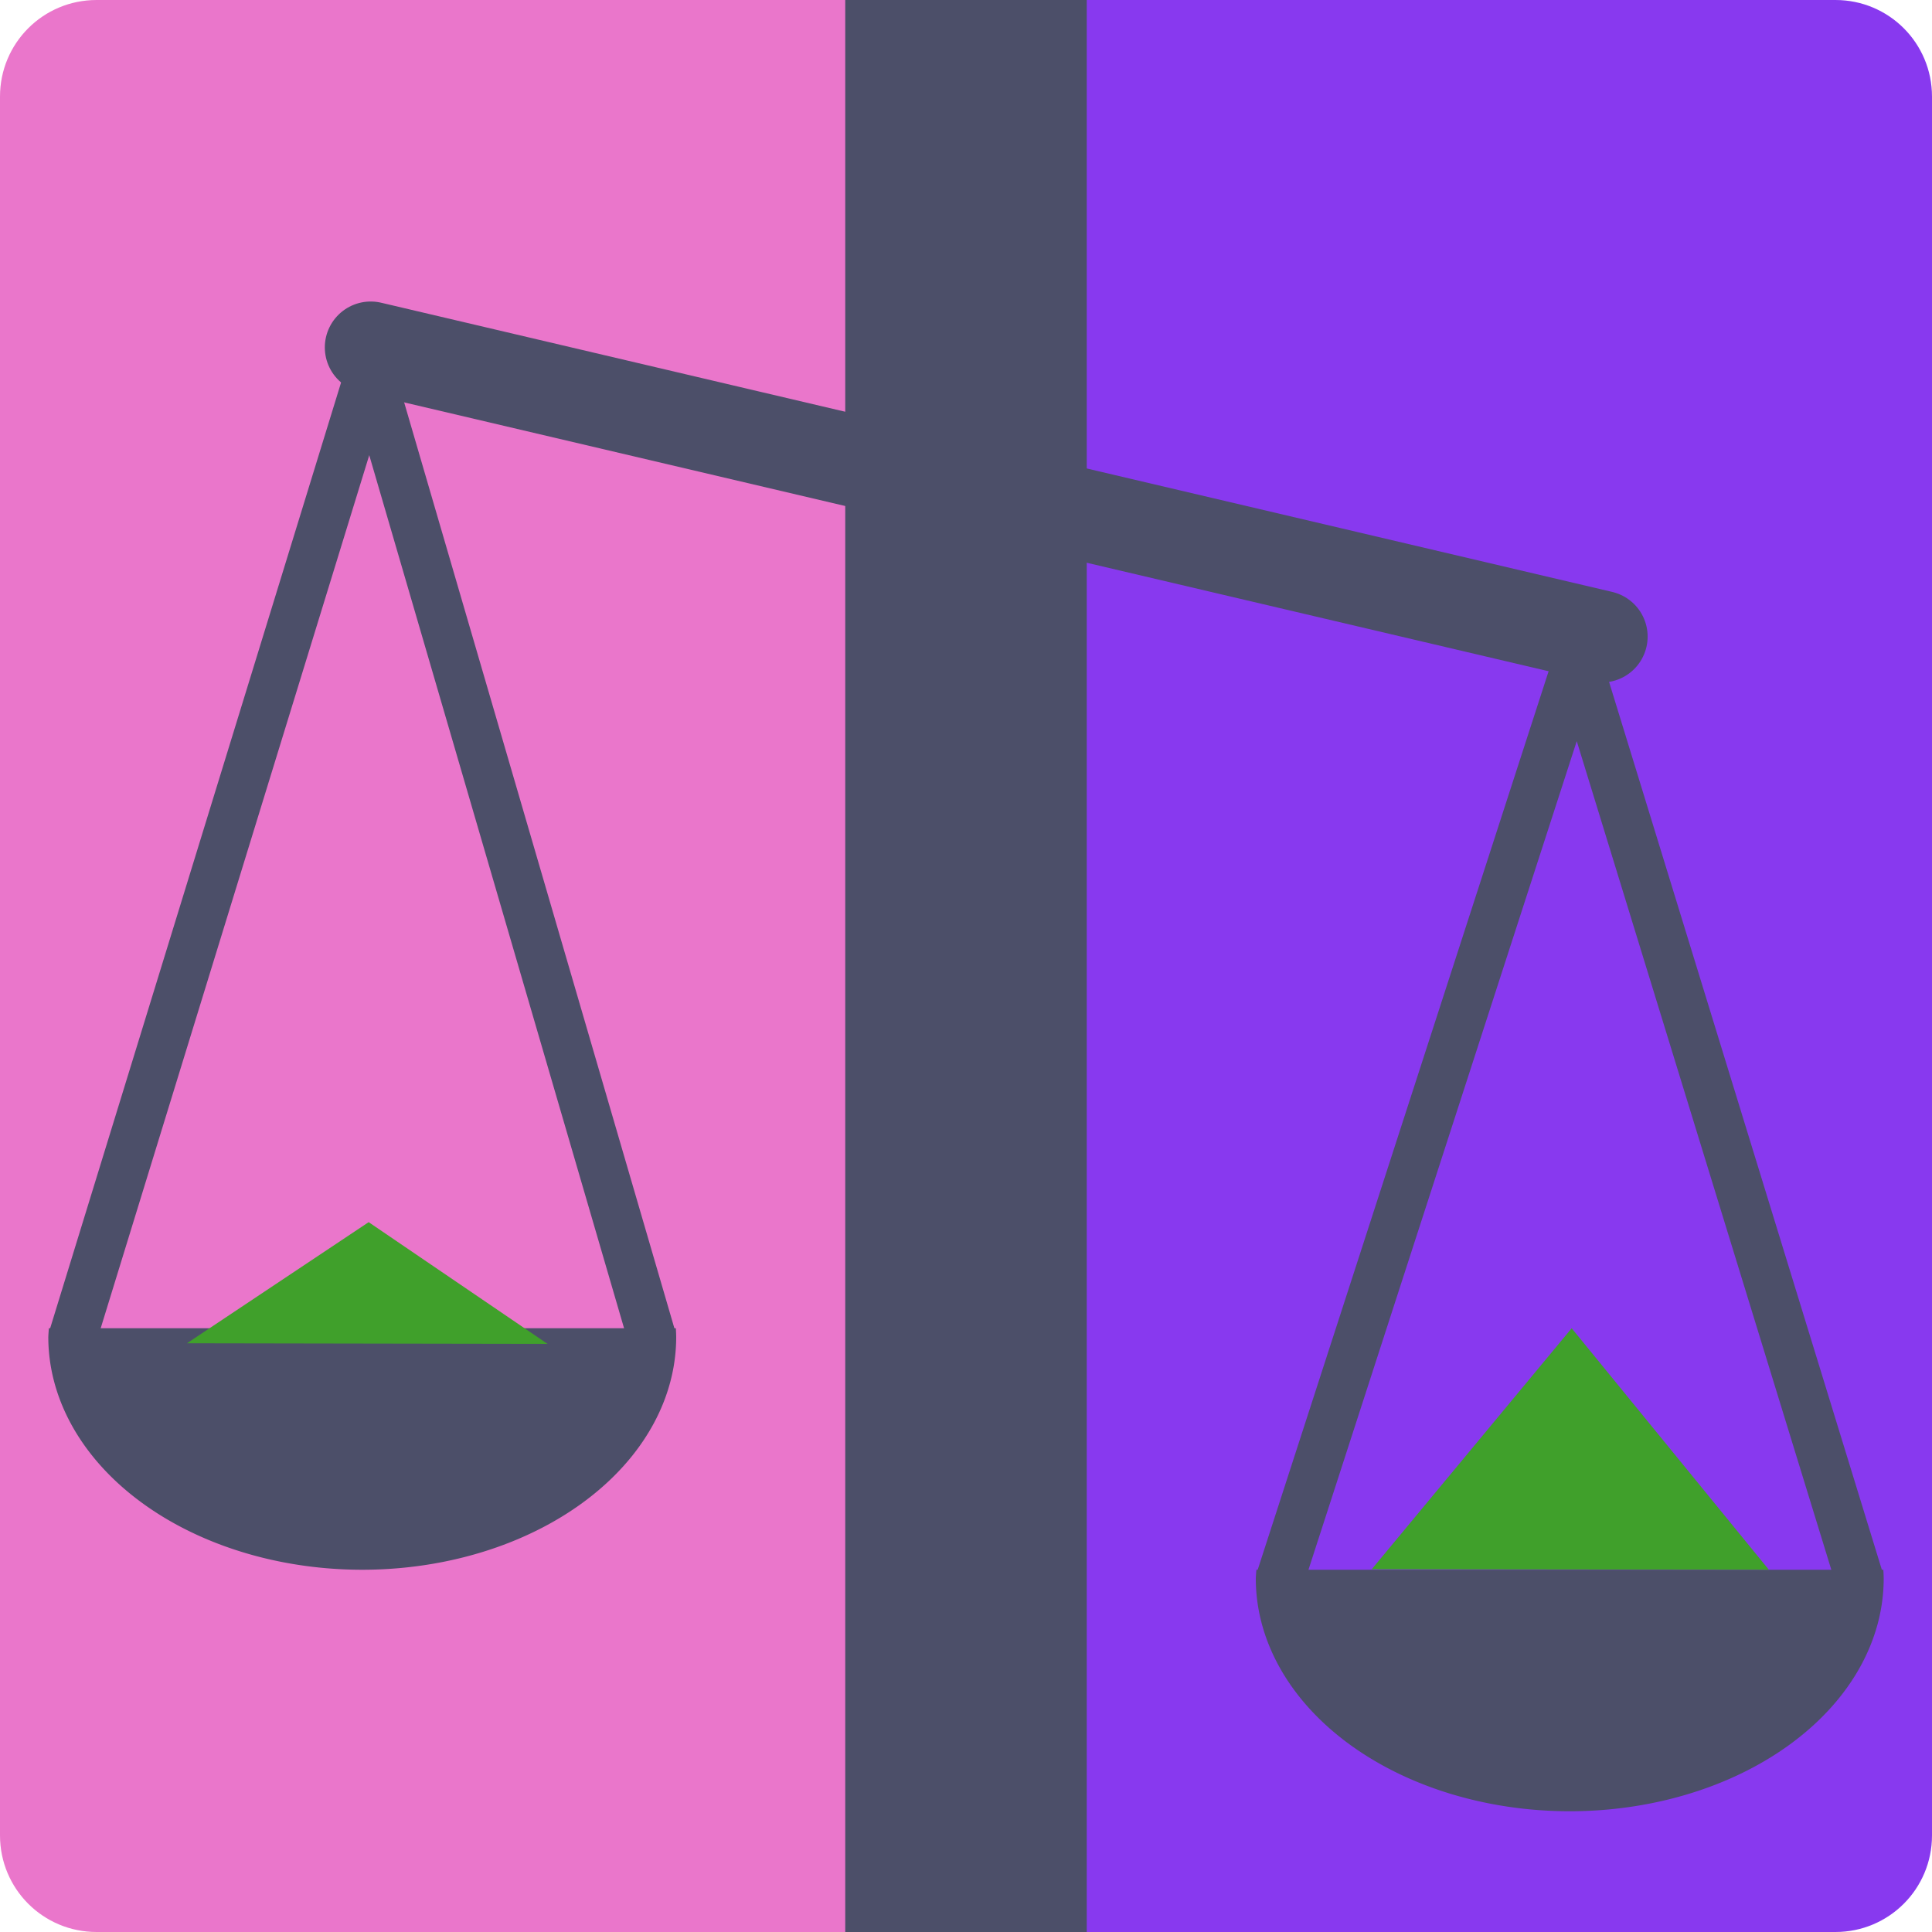 <svg xmlns="http://www.w3.org/2000/svg" width="16" height="16" version="1">
 <path style="fill:#ea76cb" d="M 0.8,-4.2e-7 H 8 V 16 H 0.8 C 0.357,16 -1.999998e-8,15.643 -1.999998e-8,15.2 V 0.8 C -1.999998e-8,0.357 0.357,-4.2e-7 0.8,-4.2e-7 Z"/>
 <path style="fill:#8839ef" d="M 15.2,-4.2e-7 H 8 V 16 h 7.2 C 15.643,16 16,15.643 16,15.2 V 0.8 C 16,0.357 15.643,-4.2e-7 15.2,-4.2e-7 Z"/>
 <path style="fill:#4c4f69" d="M 10.405,13 A 2.6,1.928 0 0 0 10.4,13.072 2.6,1.928 0 0 0 13,15 2.6,1.928 0 0 0 15.6,13.072 2.6,1.928 0 0 0 15.597,13 Z"/>
 <path style="fill:none;stroke:#4c4f69;stroke-width:0.4;stroke-linejoin:bevel" d="M 10.6,13.08 13.063,5.473 15.4,13.08"/>
 <path style="fill:#40a02b" d="M 14.649,13 11.36,12.996 13.016,11 Z"/>
 <path style="fill:none;stroke:#4c4f69;stroke-width:0.76;stroke-linecap:round" d="M 3.07,2.877 C 13.265,5.272 13.265,5.272 13.265,5.272"/>
 <path style="fill:#4c4f69" d="M 0.405,11 A 2.6,1.928 0 0 0 0.4,11.072 2.6,1.928 0 0 0 3,13 2.6,1.928 0 0 0 5.6,11.072 2.6,1.928 0 0 0 5.597,11 Z"/>
 <path style="fill:none;stroke:#4c4f69;stroke-width:0.4;stroke-linejoin:bevel" d="M 0.6,11.08 3.063,3.073 5.4,11.08"/>
 <path style="fill:#40a02b" transform="matrix(0.054,0,0,0.021,-3.531,-4.866)" d="m 149.358,761.689 -55.29,-0.247 27.859,-47.759 z"/>
 <rect style="fill:#4c4f69" width="2" height="16" x="7" y="0"/>
</svg>
